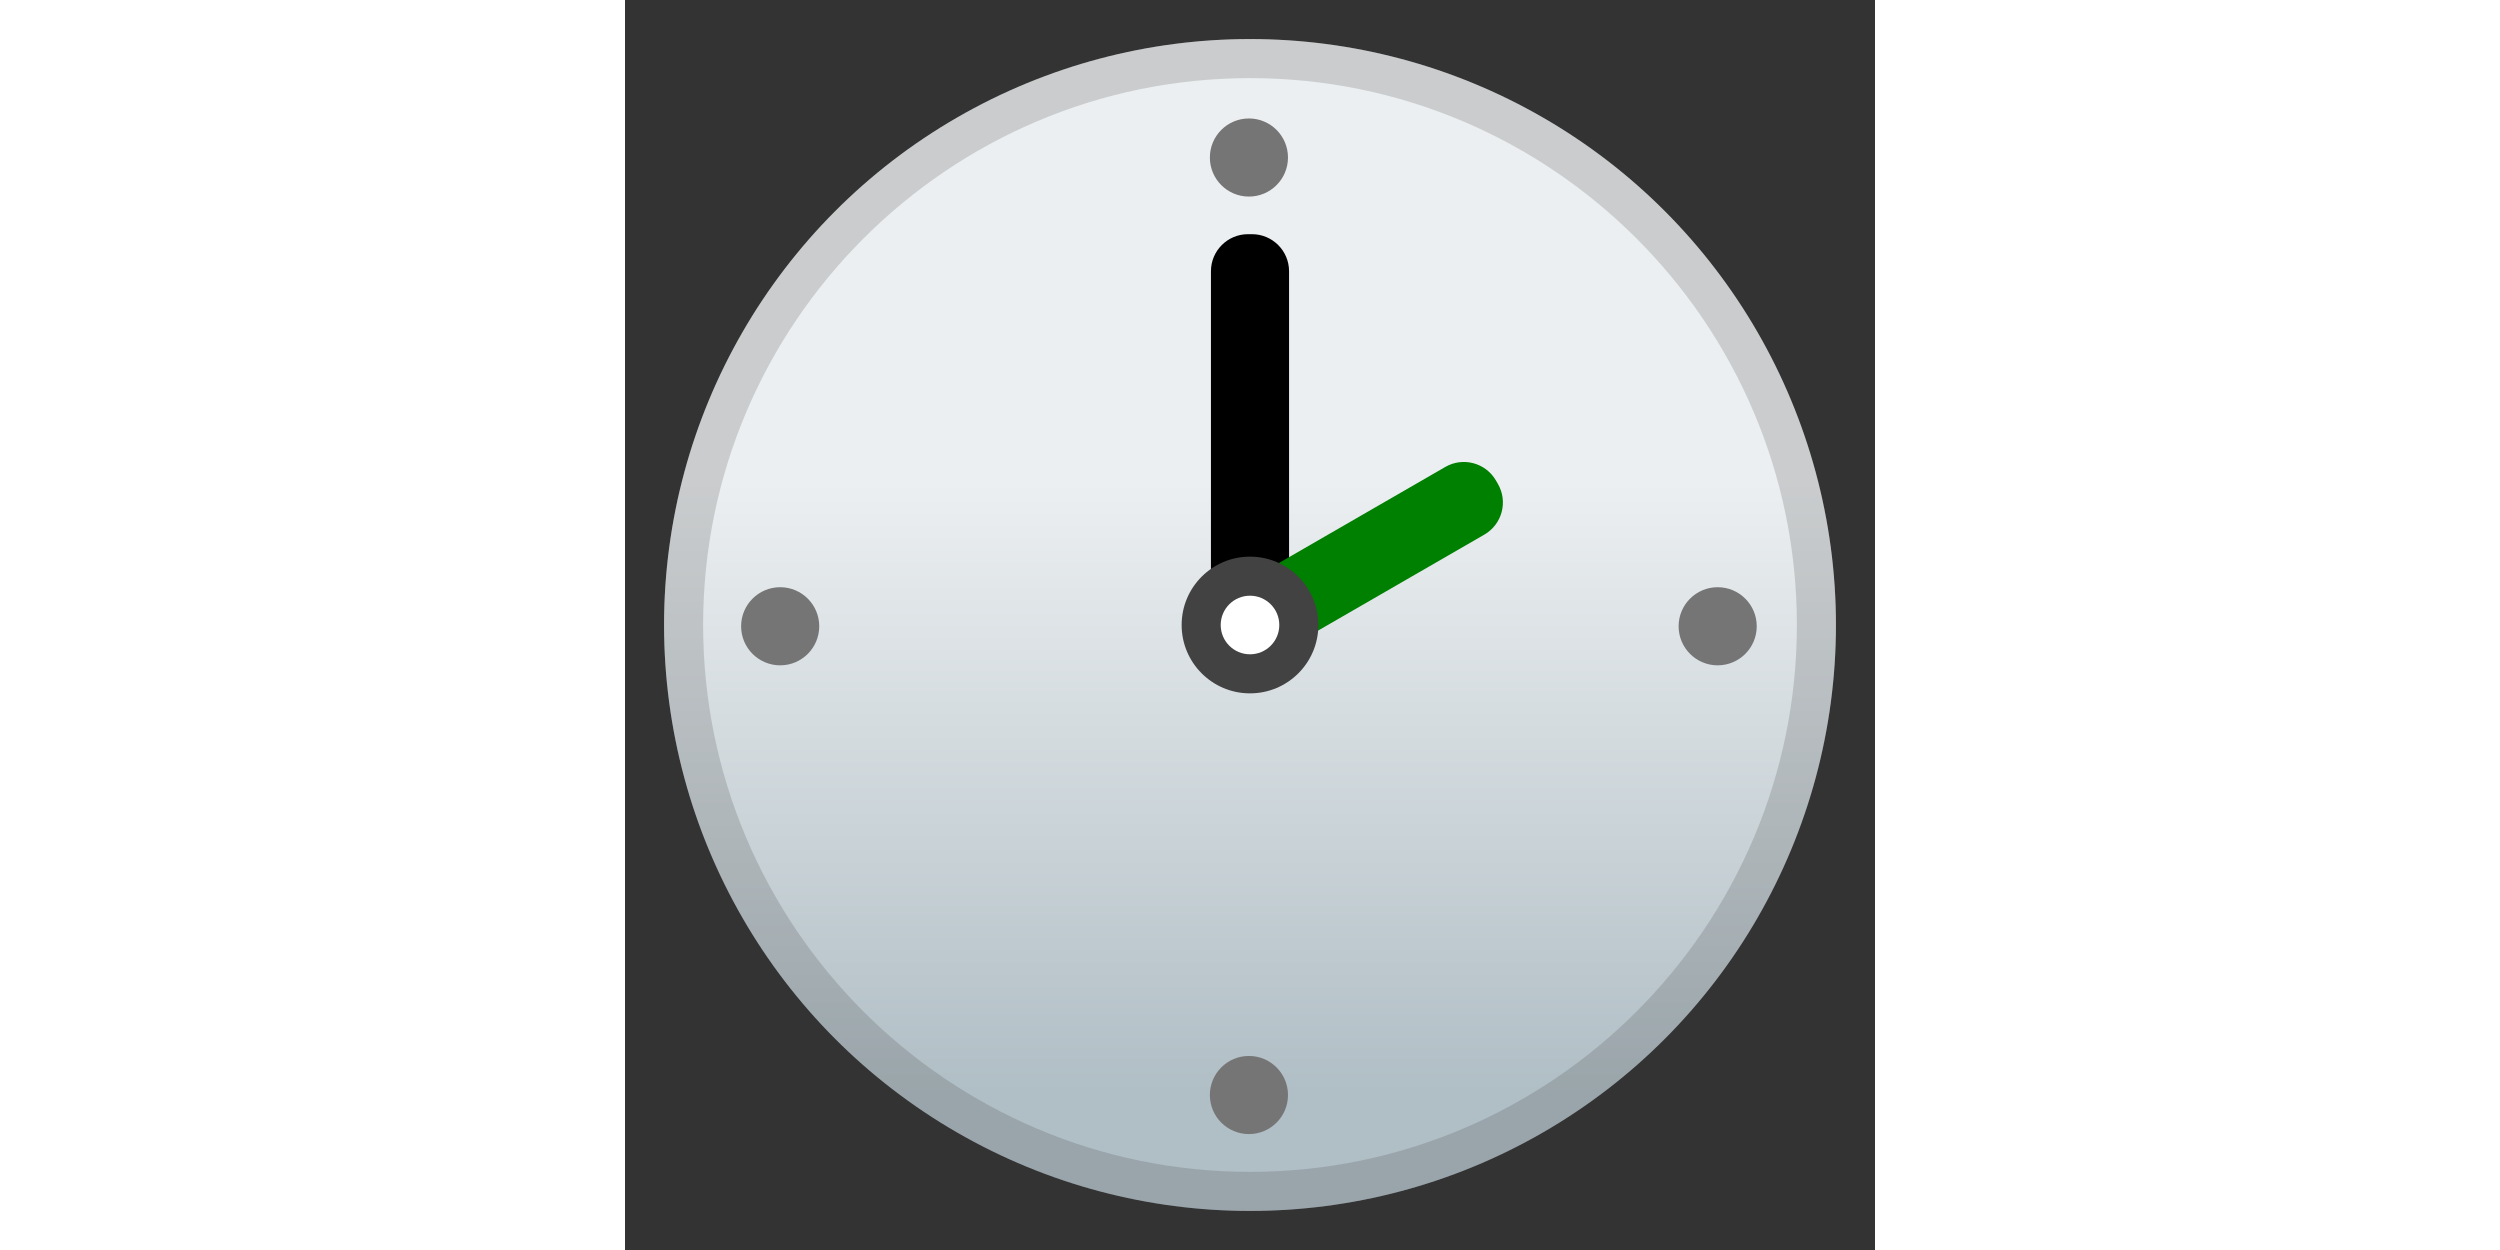 <svg xmlns="http://www.w3.org/2000/svg" width="256" enable-background="new 0 0 128 128" viewBox="0 0 128 128"><rect x="0" y="0" width="128" height="128" fill="#333333" stroke="none"/><def><path id="hour-hand" d="m -0.2 0 h 0.4 c 2.1 0 3.8 -1.7 3.8 -3.8 v -21.6 c 0 -2.1 -1.7 -3.8 -3.8 -3.8 h -0.4 c -2.1 0 -3.8 1.7 -3.8 3.8 v 21.6 c 0 2.1 1.7 3.8 3.8 3.8 z"/><path id="minute-hand" d="m -0.2 0 h 0.4 c 2.1 0 3.8 -1.7 3.8 -3.8 v -32.4 c 0 -2.1 -1.7 -3.8 -3.8 -3.8 h -0.4 c -2.1 0 -3.8 1.7 -3.8 3.8 v 32.4 c 0 2.1 1.7 3.8 3.8 3.8 z"/></def><linearGradient id="a" x1="64" x2="64" y1="19.751" y2="111.99" gradientUnits="userSpaceOnUse"><stop offset=".321" stop-color="#ECEFF1"/><stop offset="1" stop-color="#B0BEC5"/></linearGradient><circle cx="64" cy="64" r="60" fill="url(#a)"/><g transform="translate(64, 63.98)"><use fill="#000" href="#minute-hand"/></g><g transform="translate(64, 63.98) rotate(60)"><use fill="green" href="#hour-hand"/></g><circle cx="64" cy="64" r="7" fill="#424242"/><circle cx="64" cy="64" r="3" fill="#fff"/><g fill="#757575"><circle cx="15.89" cy="64.13" r="4"/><circle cx="63.89" cy="16.13" r="4"/><circle cx="63.89" cy="112.13" r="4"/><circle cx="111.89" cy="64.13" r="4"/></g><g opacity=".2"><path fill="#424242" d="M64,8c30.88,0,56,25.12,56,56s-25.12,56-56,56S8,94.88,8,64S33.12,8,64,8 M64,4 C30.86,4,4,30.86,4,64s26.86,60,60,60s60-26.86,60-60S97.14,4,64,4L64,4z"/></g></svg>